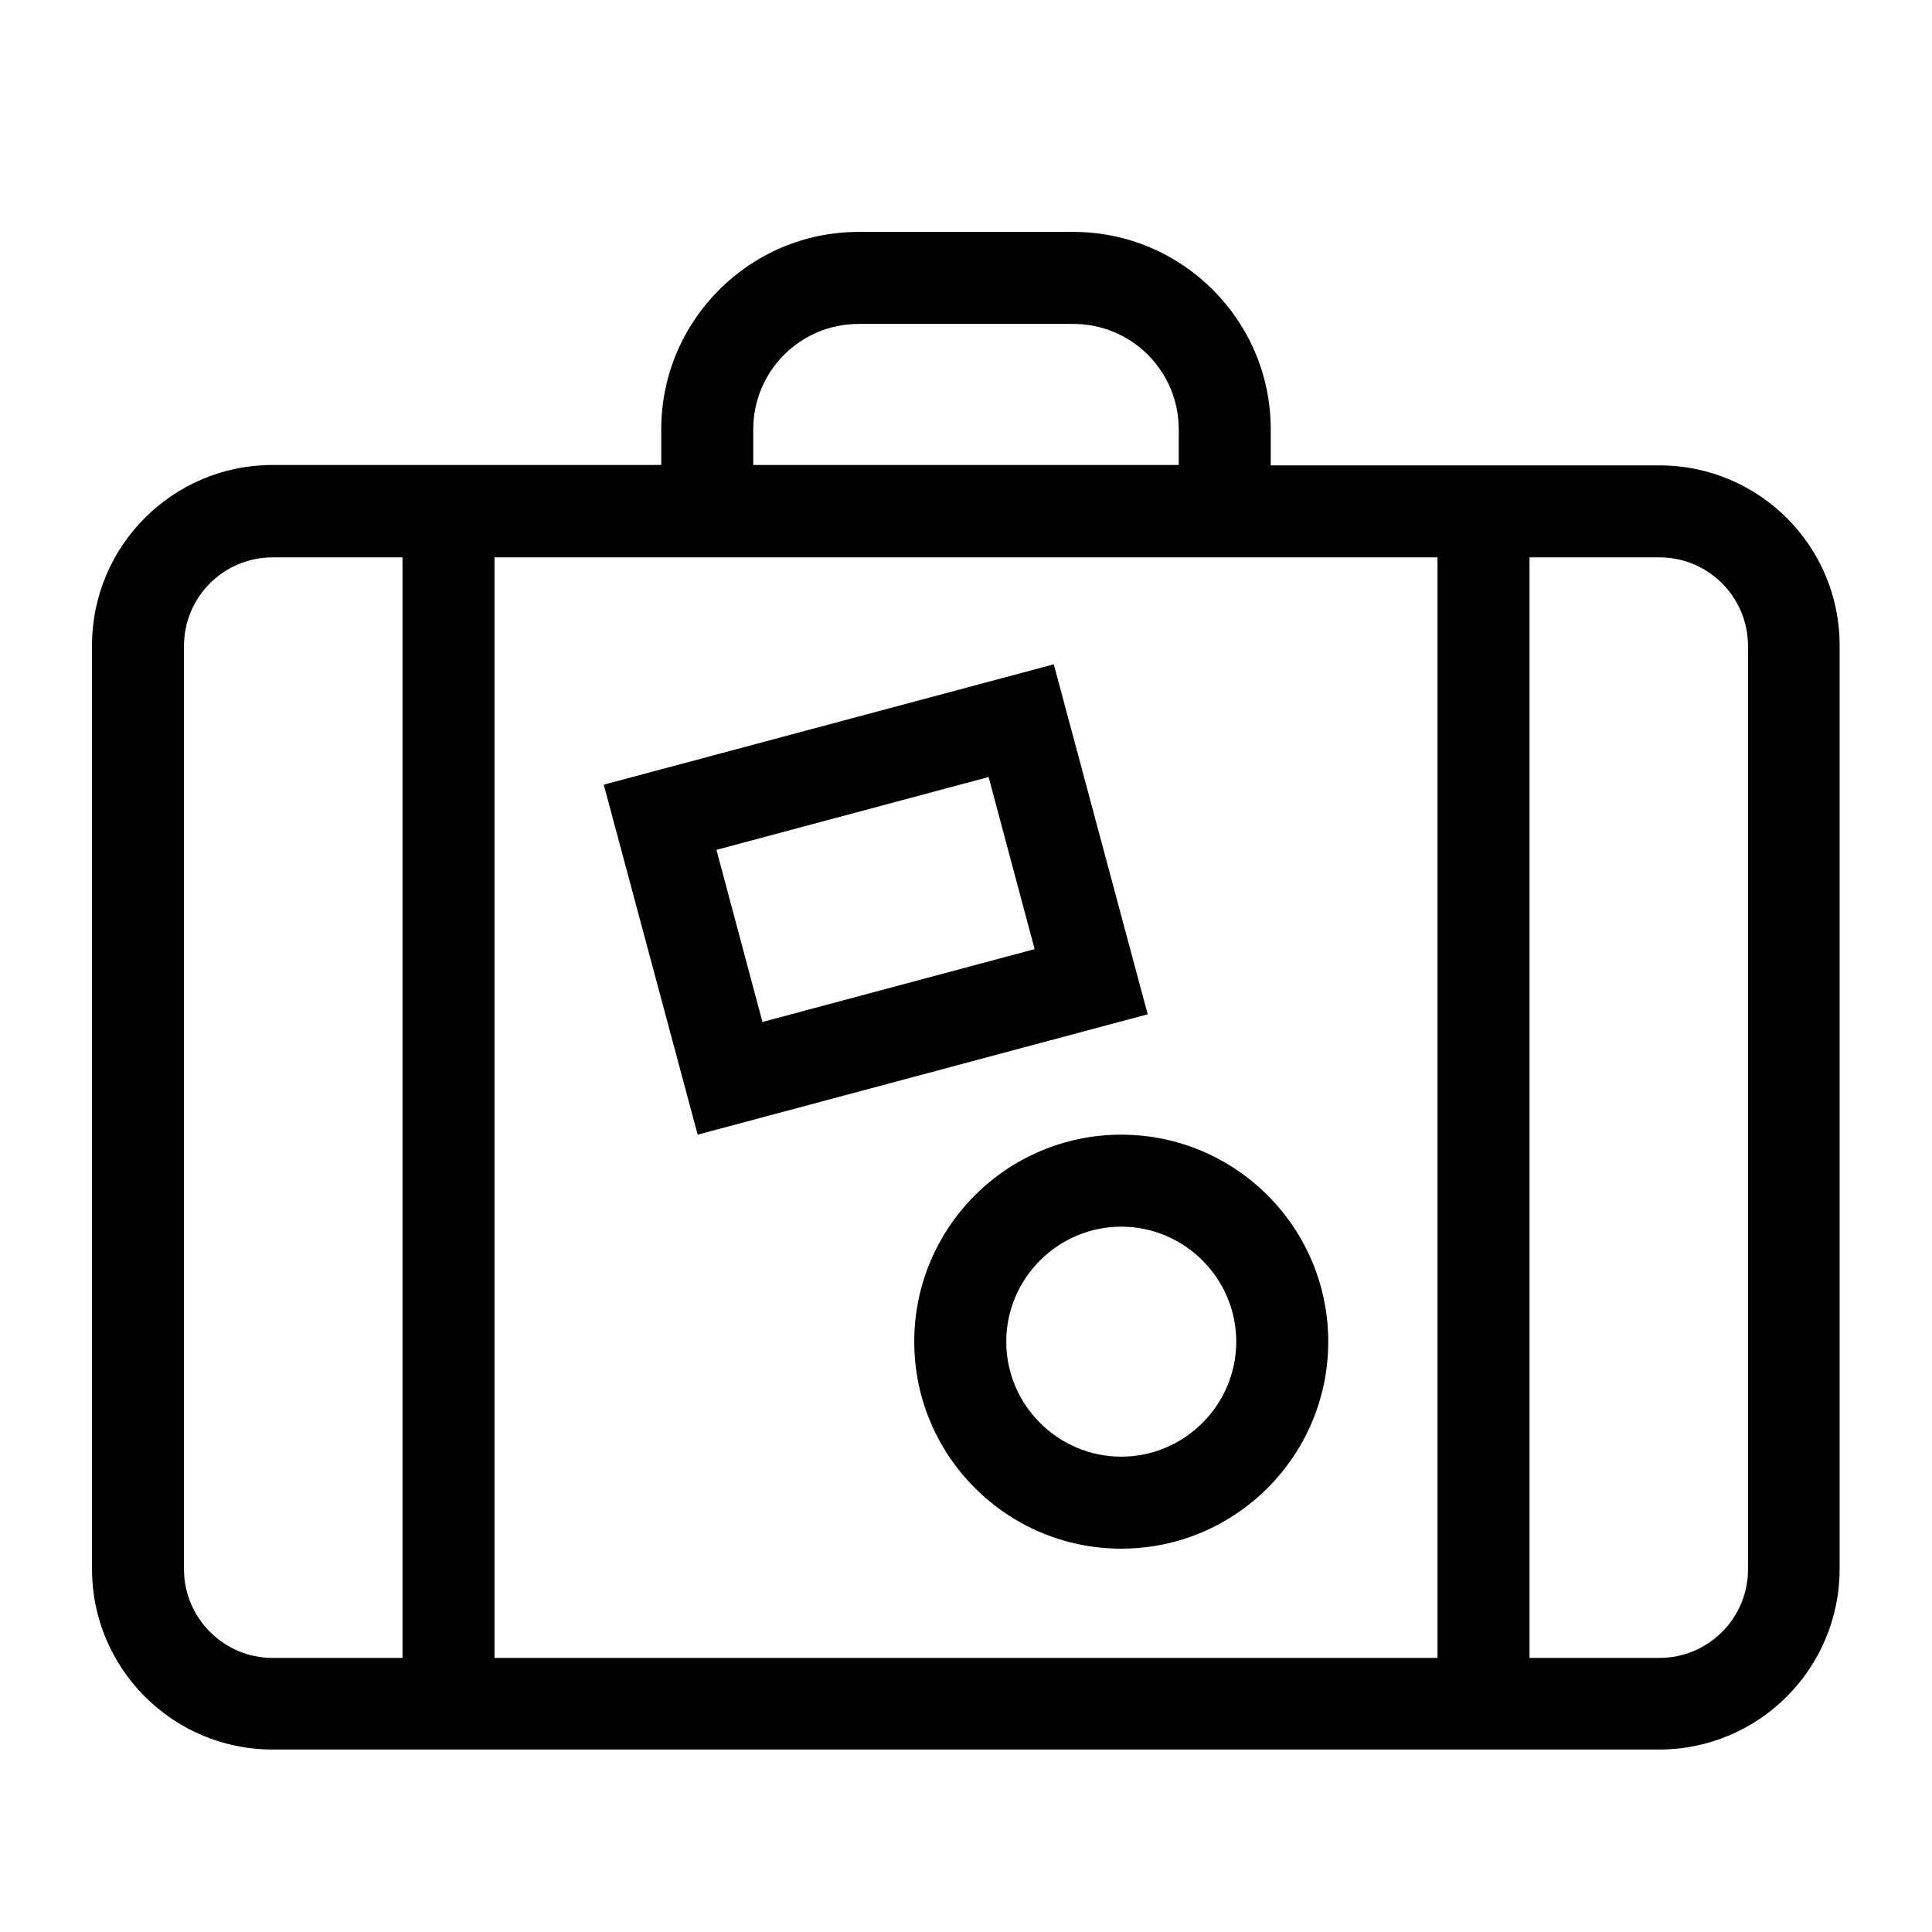 <?xml version="1.0" encoding="utf-8"?>
<!-- Generator: Adobe Illustrator 23.1.1, SVG Export Plug-In . SVG Version: 6.00 Build 0)  -->
<svg version="1.1" id="Ebene_1" xmlns="http://www.w3.org/2000/svg" xmlns:xlink="http://www.w3.org/1999/xlink" x="0px" y="0px"
	 viewBox="0 0 504 504" style="enable-background:new 0 0 504 504;" xml:space="preserve">
<g>
	<path d="M432.9,121.4H331.5V112c0-28.4-23.1-51.5-51.5-51.5H224c-28.4,0-51.5,23.1-51.5,51.5v9.3H71.1c-26,0-47.1,21.1-47.1,47.1
		v240.9c0,26,21.1,47.1,47.1,47.1h361.7c26,0,47.1-21.1,47.1-47.1V168.5C480,142.5,458.9,121.4,432.9,121.4z M375,145.4v287.1H129
		V145.4H375z M196.5,112c0-15.2,12.3-27.5,27.5-27.5H280c15.2,0,27.5,12.3,27.5,27.5v9.3h-111V112z M48,409.4V168.5
		c0-12.8,10.4-23.1,23.1-23.1H105v287.1H71.1C58.4,432.5,48,422.1,48,409.4z M456,409.4c0,12.8-10.4,23.1-23.1,23.1H399V145.4h33.9
		c12.8,0,23.1,10.4,23.1,23.1V409.4z"/>
	<path d="M182,296l117.4-31.4l-24.5-91.3l-117.4,31.4L182,296z M257.9,202.7l12,44.9l-71,19l-12-44.9L257.9,202.7z"/>
	<path d="M238.5,350c0,29.8,24.2,54,54,54s54-24.2,54-54s-24.2-54-54-54S238.5,320.2,238.5,350z M322.5,350c0,16.5-13.5,30-30,30
		s-30-13.5-30-30s13.5-30,30-30S322.5,333.5,322.5,350z"/>
</g>
</svg>
